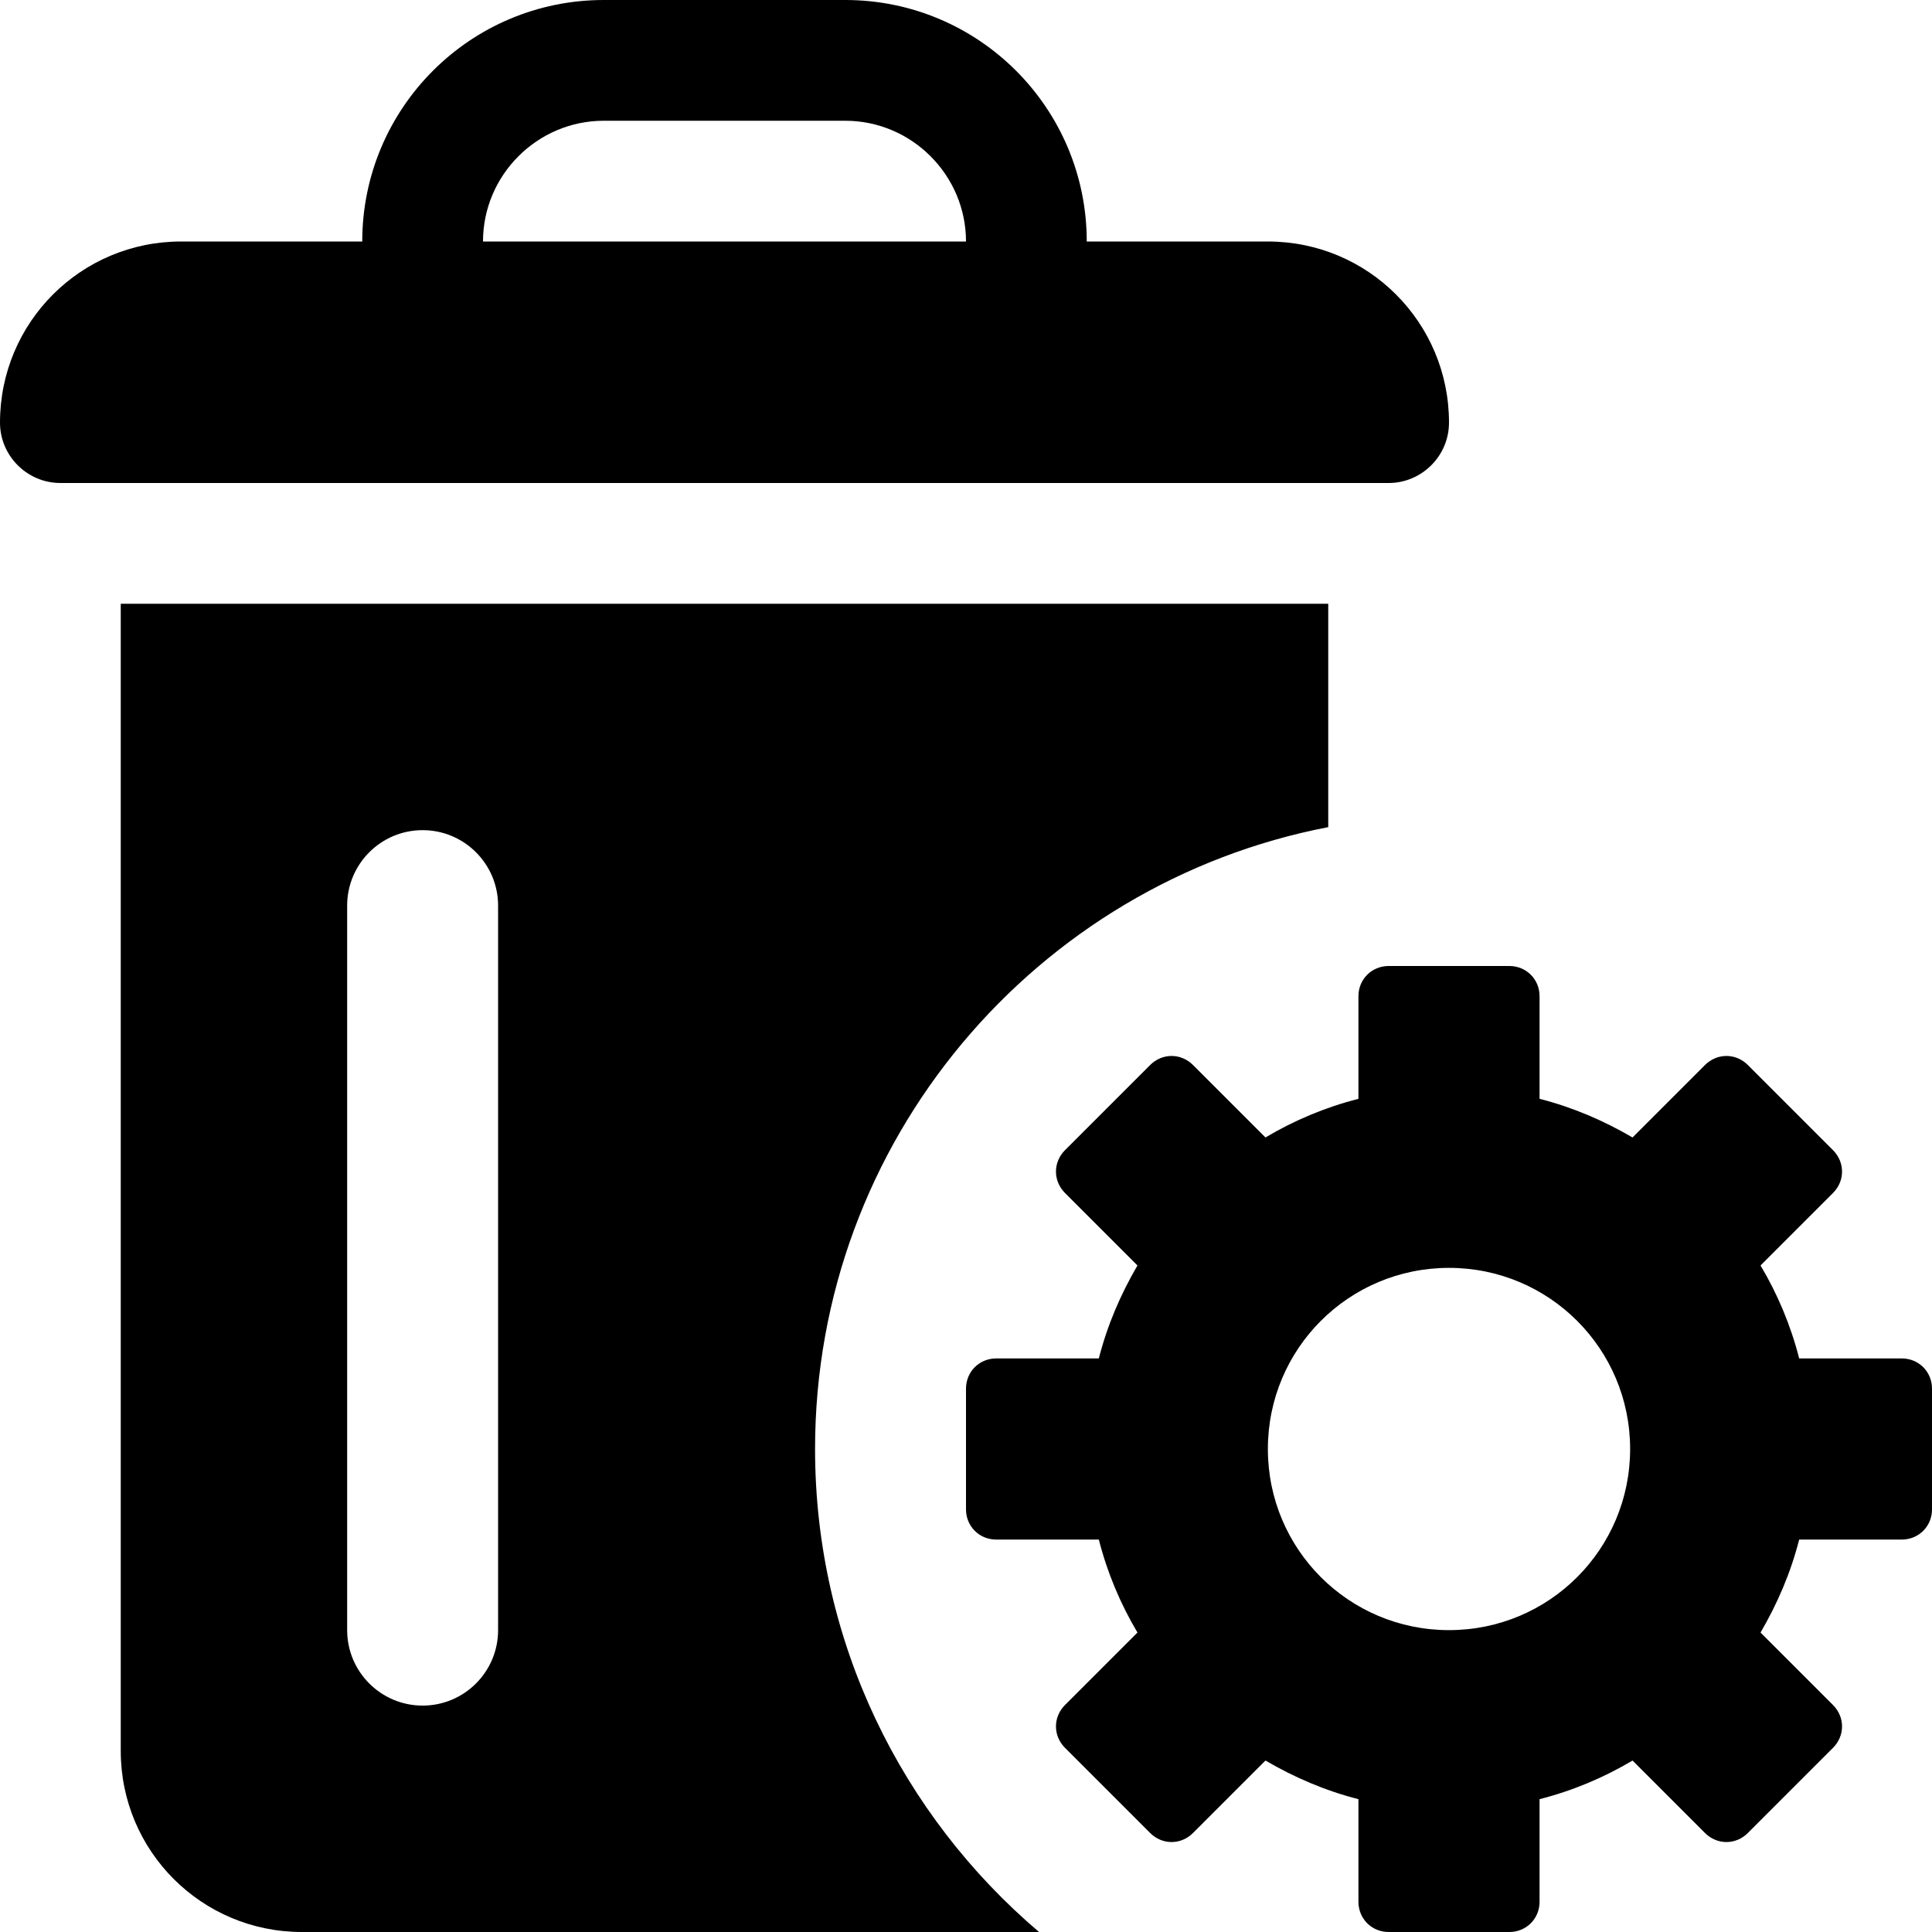 <svg id="ico-recycle-bin-settings-32" xmlns="http://www.w3.org/2000/svg" width="32" height="32" viewBox="0 0 32 32"><path d="M13.5,24c0-5.11,3.66-9.37,8.5-10.3v-3.7H2V29c0,1.66,1.34,3,3,3h12.21c-2.27-1.93-3.71-4.8-3.71-8Zm-5.25,3c0,.69-.56,1.25-1.25,1.25s-1.25-.56-1.25-1.25V15c0-.69,.56-1.25,1.25-1.25s1.25,.56,1.25,1.25v12ZM24,7c0-1.66-1.34-3-3-3h-3c0-2.21-1.79-4-4-4h-4c-2.21,0-4,1.79-4,4H3c-1.66,0-3,1.34-3,3,0,.55,.45,1,1,1H23c.55,0,1-.45,1-1ZM8,4c0-1.1,.9-2,2-2h4c1.1,0,2,.9,2,2H8ZM31.5,22.5h-1.7c-.14-.55-.36-1.07-.64-1.54l1.2-1.2c.2-.2,.2-.51,0-.71l-1.41-1.41c-.2-.2-.51-.2-.71,0l-1.2,1.2c-.48-.28-.99-.5-1.54-.64v-1.7c0-.28-.22-.5-.5-.5h-2c-.28,0-.5,.22-.5,.5v1.7c-.55,.14-1.07,.36-1.54,.64l-1.2-1.2c-.2-.2-.51-.2-.71,0l-1.41,1.41c-.2,.2-.2,.51,0,.71l1.2,1.2c-.28,.48-.5,.99-.64,1.54h-1.7c-.28,0-.5,.22-.5,.5v2c0,.28,.22,.5,.5,.5h1.7c.14,.55,.36,1.07,.64,1.54l-1.2,1.2c-.2,.2-.2,.51,0,.71l1.41,1.41c.2,.2,.51,.2,.71,0l1.2-1.2c.48,.28,.99,.5,1.54,.64v1.7c0,.28,.22,.5,.5,.5h2c.28,0,.5-.22,.5-.5v-1.7c.55-.14,1.07-.36,1.54-.64l1.2,1.2c.2,.2,.51,.2,.71,0l1.41-1.41c.2-.2,.2-.51,0-.71l-1.2-1.2c.28-.48,.5-.99,.64-1.54h1.7c.28,0,.5-.22,.5-.5v-2c0-.28-.22-.5-.5-.5Zm-7.5,4.5c-1.66,0-3-1.34-3-3s1.34-3,3-3,3,1.34,3,3-1.34,3-3,3Z"/></svg>